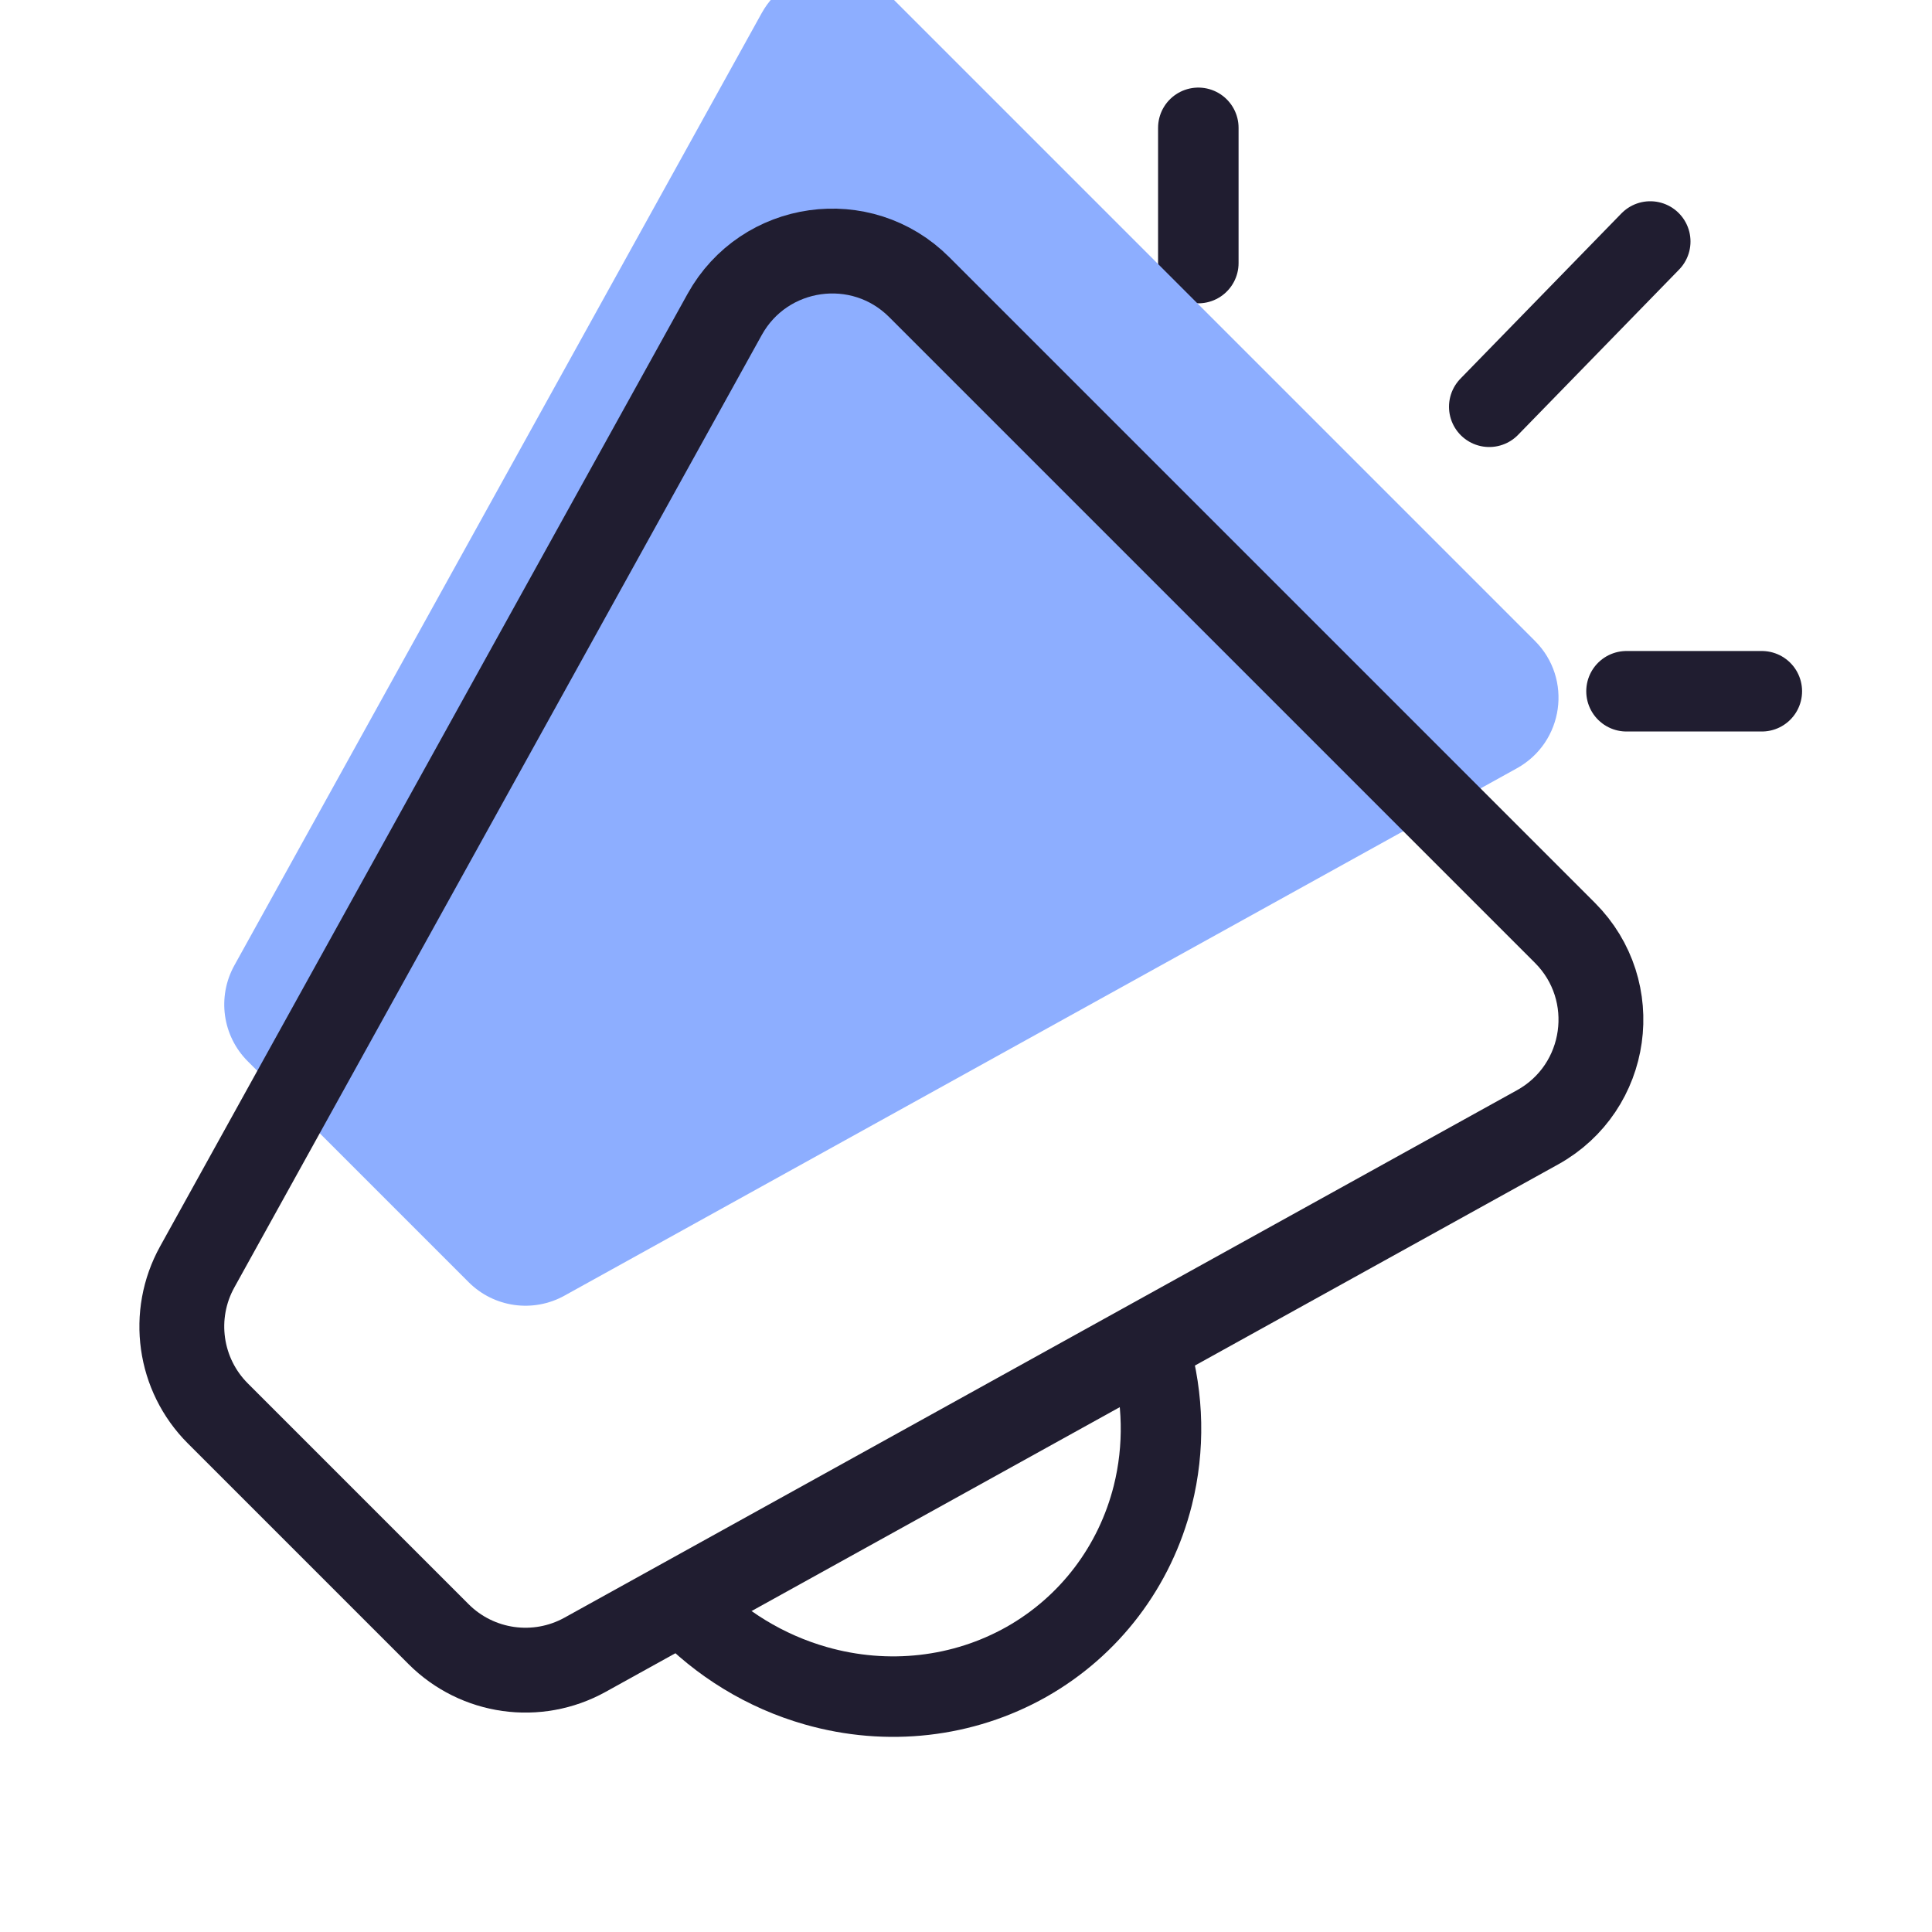 <svg width="24" height="24" viewBox="0 0 24 24" fill="none" xmlns="http://www.w3.org/2000/svg">
<g clip-path="url(#clip0_1013_774)">
<path d="M18.5 5.053L20.5 3" stroke="#201D30" stroke-linecap="round" stroke-linejoin="round"/>
<path d="M14.886 3.268V1.588" stroke="#201D30" stroke-linecap="round" stroke-linejoin="round"/>
<path d="M20.205 8.587H21.886" stroke="#201D30" stroke-linecap="round" stroke-linejoin="round"/>
<g filter="url(#filter0_i_1013_774)">
<path d="M3.079 17.185C2.763 16.87 2.695 16.384 2.911 15.993L9.463 4.161C9.786 3.58 10.575 3.468 11.045 3.939L19.067 11.961C19.538 12.431 19.426 13.22 18.845 13.543L7.012 20.095C6.622 20.311 6.136 20.243 5.821 19.927L3.079 17.185Z" fill="#8DAEFF"/>
</g>
<path d="M9.002 3.906L2.45 15.738C2.12 16.334 2.224 17.076 2.706 17.558L5.448 20.3C5.93 20.782 6.672 20.886 7.268 20.556L19.1 14.004C19.988 13.512 20.158 12.306 19.44 11.588L11.418 3.566C10.7 2.848 9.494 3.018 9.002 3.906Z" stroke="#201D30" stroke-width="1.054"/>
<path d="M8.501 19.949C8.945 20.417 9.509 20.763 10.134 20.941C11.024 21.195 11.964 21.088 12.75 20.645C13.535 20.201 14.1 19.457 14.321 18.576C14.468 17.988 14.454 17.371 14.287 16.787" stroke="#201D30" stroke-linejoin="round"/>
</g>
<defs>
<filter id="filter0_i_1013_774" x="1.731" y="2.591" width="18.683" height="18.683" filterUnits="userSpaceOnUse" color-interpolation-filters="sRGB">
<feFlood flood-opacity="0" result="BackgroundImageFix"/>
<feBlend mode="normal" in="SourceGraphic" in2="BackgroundImageFix" result="shape"/>
<feColorMatrix in="SourceAlpha" type="matrix" values="0 0 0 0 0 0 0 0 0 0 0 0 0 0 0 0 0 0 127 0" result="hardAlpha"/>
<feOffset dy="-4"/>
<feComposite in2="hardAlpha" operator="arithmetic" k2="-1" k3="1"/>
<feColorMatrix type="matrix" values="0 0 0 0 0.45 0 0 0 0 0.609 0 0 0 0 1 0 0 0 1 0"/>
<feBlend mode="normal" in2="shape" result="effect1_innerShadow_1013_774"/>
</filter>
<clipPath id="clip0_1013_774">
<rect width="24" height="24" fill="white"/>
</clipPath>
</defs>
</svg>
